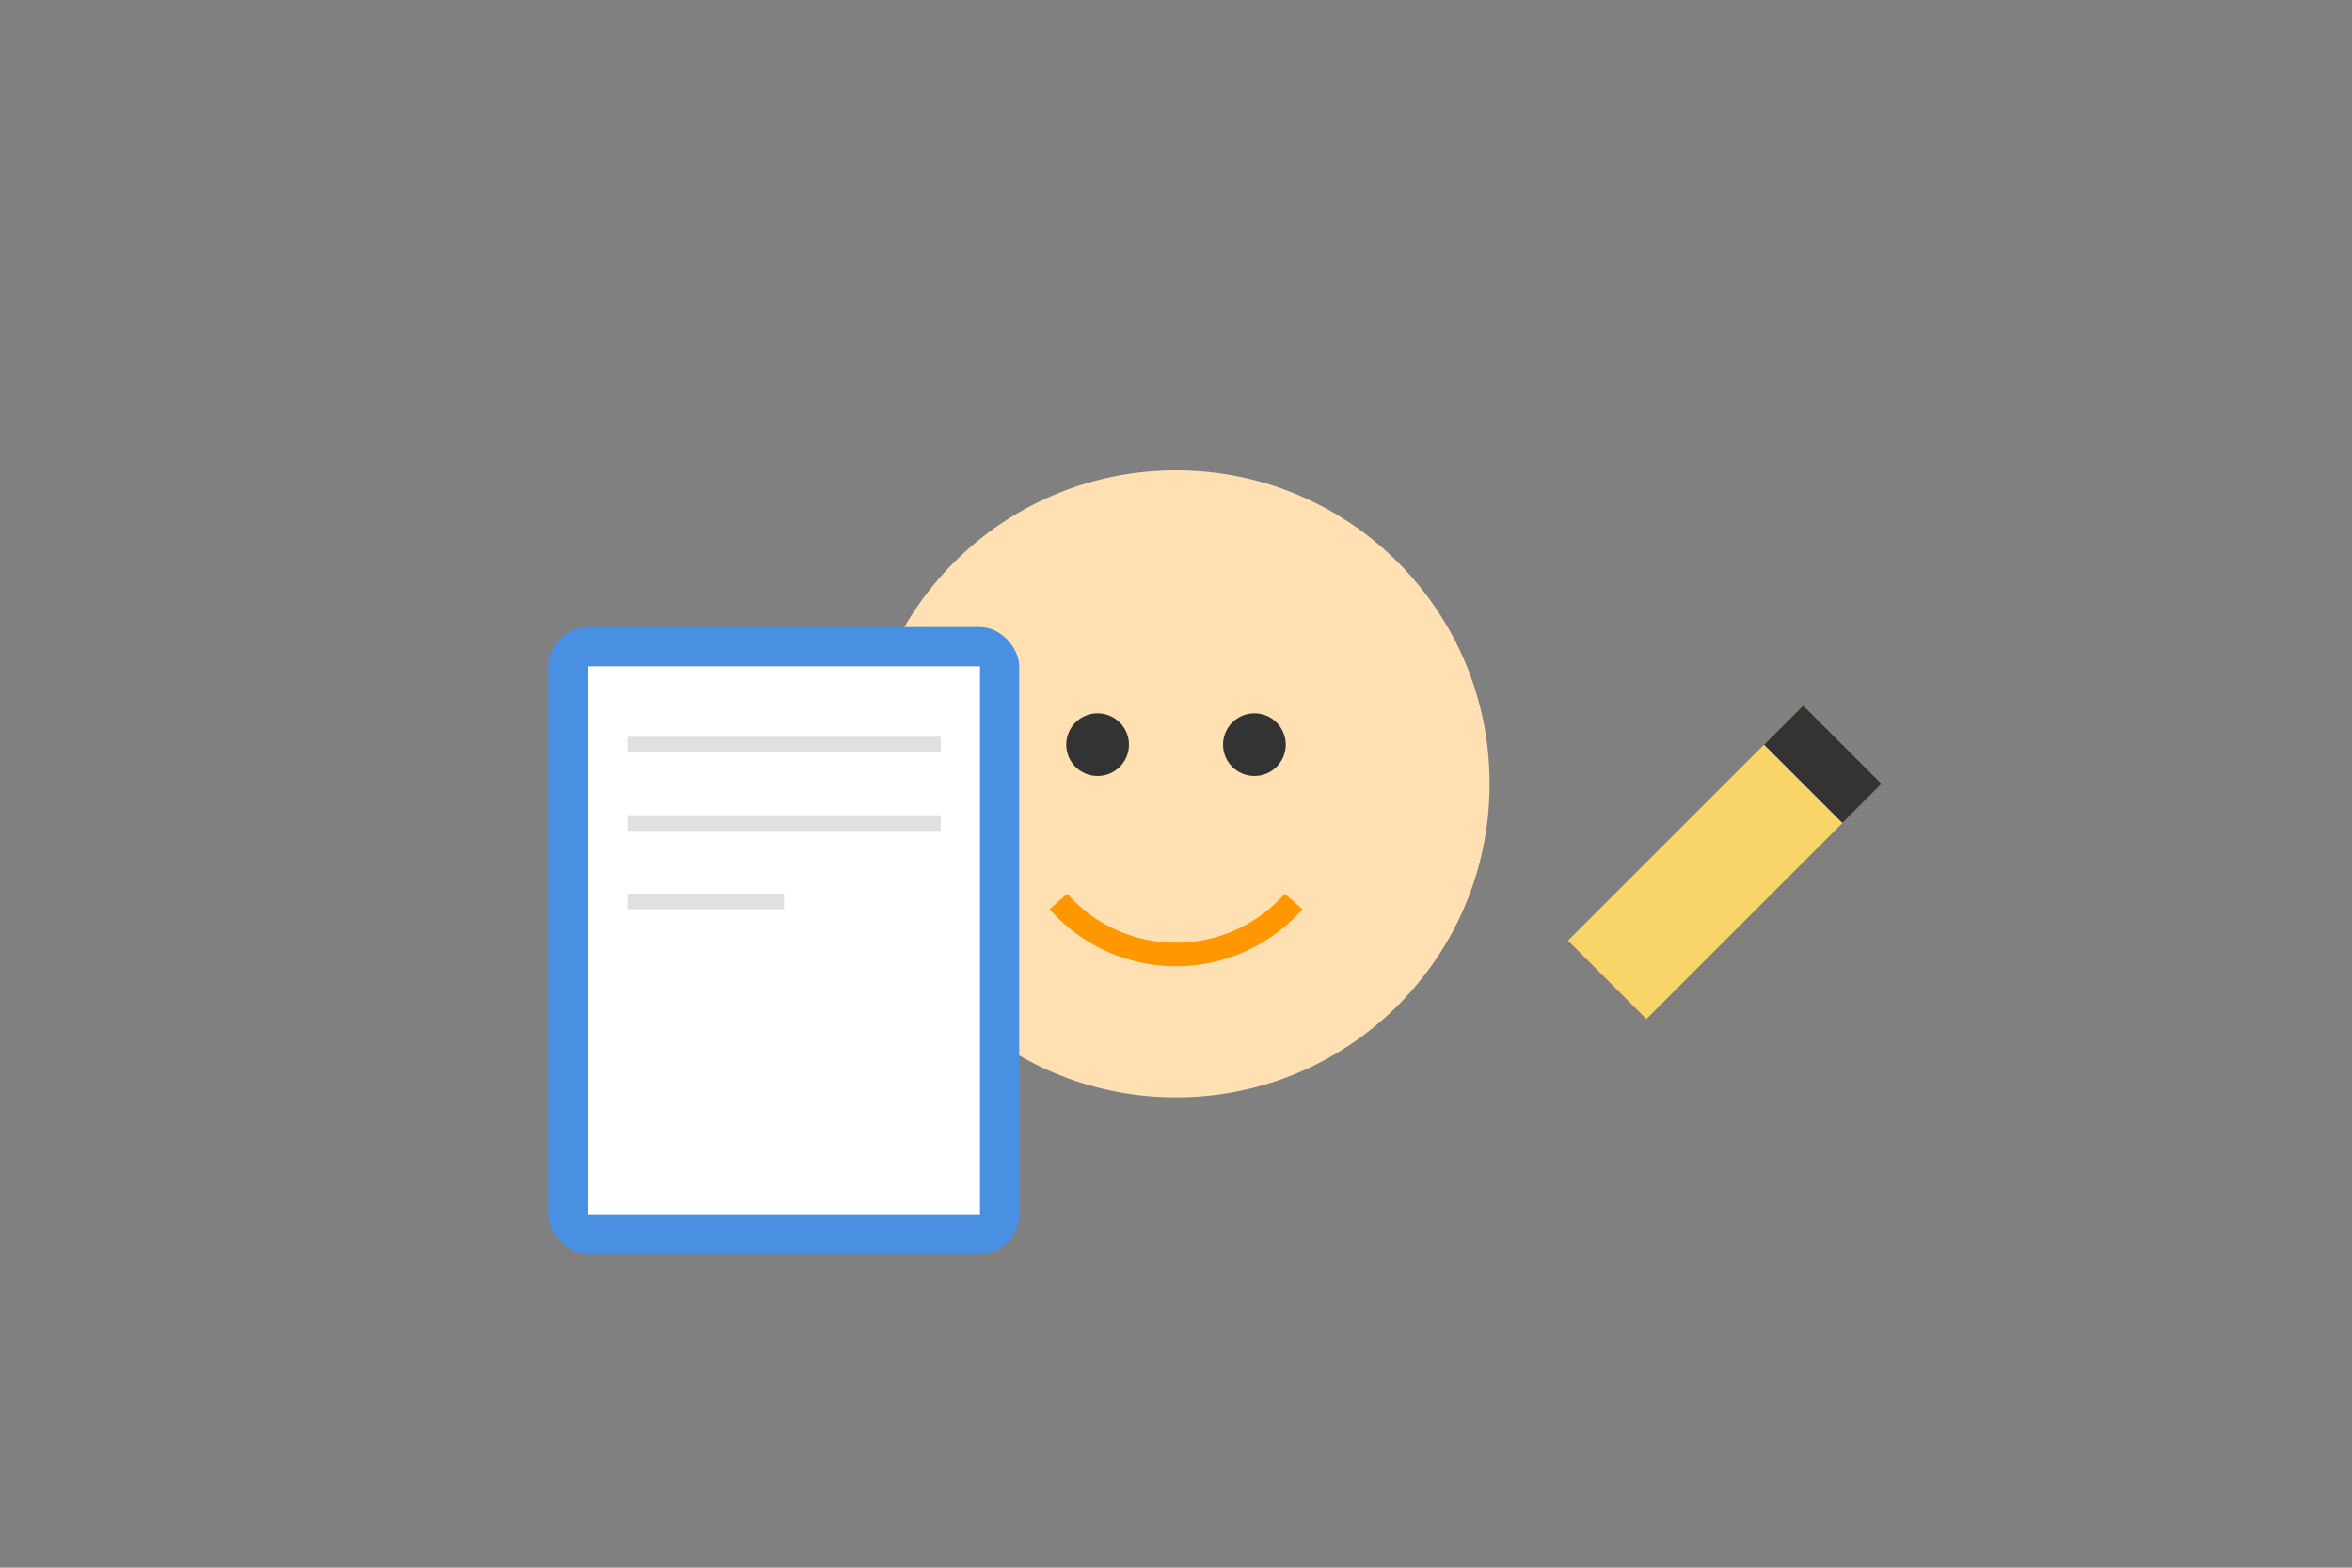 <svg xmlns="http://www.w3.org/2000/svg" viewBox="0 0 300 200" width="300" height="200">
  <rect x="0" y="0" width="300" height="200" fill="#808080" stroke="none"/>
  <defs>
    <linearGradient id="grad1" x1="0%" y1="0%" x2="100%" y2="0%">
      <stop offset="0%" style="stop-color:#A8BFFF;stop-opacity:1" />
      <stop offset="100%" style="stop-color:#F2C2A0;stop-opacity:1" />
    </linearGradient>
  </defs>
  <!-- Character -->
  <circle cx="150" cy="100" r="40" fill="#FFE0B2"/>
  <path d="M135,115 a20,20 0 0,0 30,0" fill="none" stroke="#FF9800" stroke-width="3"/>
  <circle cx="140" cy="95" r="4" fill="#333"/>
  <circle cx="160" cy="95" r="4" fill="#333"/>
  <!-- Book -->
  <rect x="70" y="80" width="60" height="80" rx="5" fill="#4A90E2"/>
  <rect x="75" y="85" width="50" height="70" fill="#FFFFFF"/>
  <line x1="80" y1="95" x2="120" y2="95" stroke="#E0E0E0" stroke-width="2"/>
  <line x1="80" y1="105" x2="120" y2="105" stroke="#E0E0E0" stroke-width="2"/>
  <line x1="80" y1="115" x2="100" y2="115" stroke="#E0E0E0" stroke-width="2"/>
  <!-- Pencil -->
  <polygon points="200,120 230,90 240,100 210,130" fill="#F8D568"/>
  <polygon points="230,90 240,100 235,105 225,95" fill="#333"/>
</svg> 